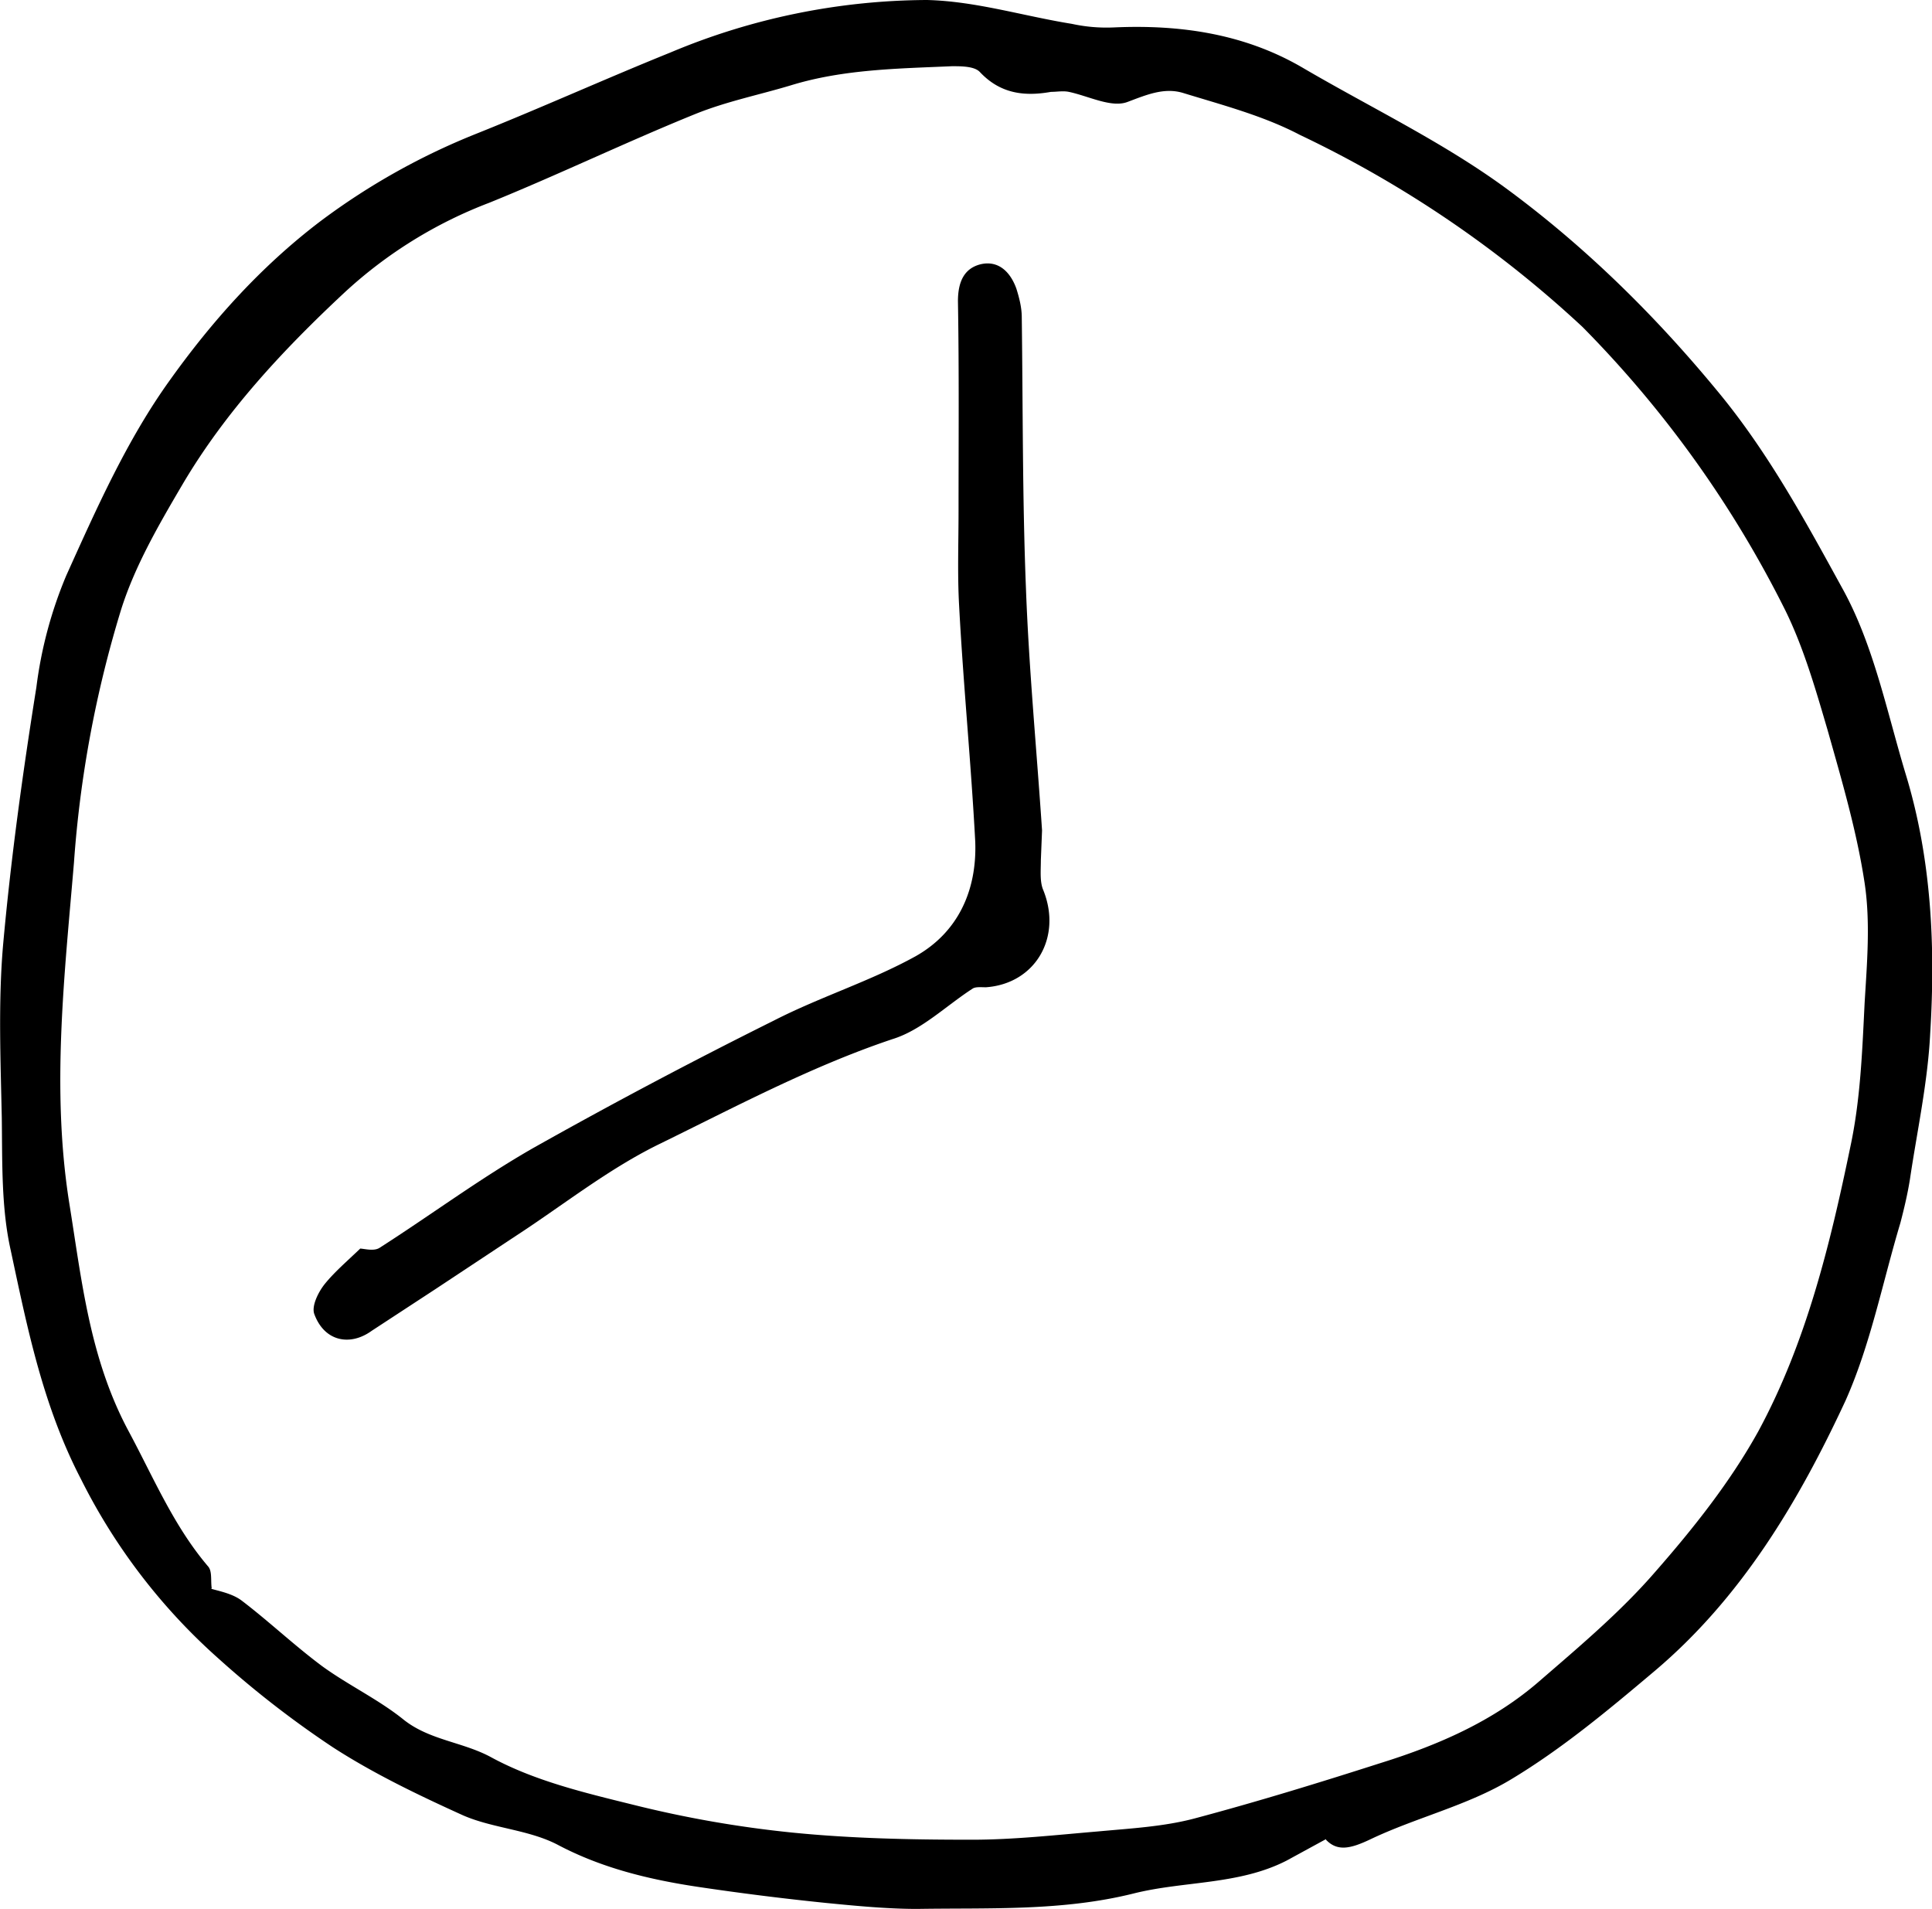 <svg xmlns="http://www.w3.org/2000/svg" viewBox="0 0 323.9 320" xml:space="preserve">
  <path d="m222.3 308.3-6.6 3.6c-8 4.1-17.2 3.4-25.6 5.5-12 3-24.1 2.4-36.3 2.6-5 0-10.2-.5-15.3-1a466 466 0 0 1-21.5-2.7c-8-1.2-16-3.1-23.4-7-4.9-2.6-11-2.8-16-5-7.5-3.4-15-7-21.8-11.4A165 165 0 0 1 36.6 278a100 100 0 0 1-23-30c-6.4-12.3-9-25.3-11.8-38.4C.2 202.5.4 194.8.3 187.4c-.2-9.6-.6-19.3.2-28.8 1.3-14.5 3.3-29 5.6-43.4a71 71 0 0 1 5-18.7c5.1-11.3 10.2-22.8 17.4-32.8 7-9.8 15.2-19 25.2-26.6a114 114 0 0 1 26.2-14.7c11-4.4 21.6-9.2 32.5-13.6a112 112 0 0 1 43-8.8c8.2.2 16.2 2.7 24.3 4 2.3.5 4.6.7 7 .6 11-.5 21.8 1 31.6 6.7 11.6 6.8 23.8 12.6 34.5 20.5 13 9.6 24.6 21 35 33.6 8.5 10.2 14.8 21.8 21 33.1 5.3 9.5 7.5 20.7 10.7 31.3 4.3 14.1 5 28.8 4.1 43.4-.4 8.2-2.2 16.4-3.4 24.5-.4 2.5-1 5-1.6 7.3-3 10-5 20.4-9.2 29.8-7.9 17-17.5 33.1-32.1 45.4-7.7 6.5-15.5 13-24 18.1-7.3 4.4-16 6.4-23.7 10.1-3.2 1.5-5.4 2-7.3 0zm-187-42c1.3.4 3.6.8 5.2 2 4.6 3.5 8.8 7.5 13.5 11 4.4 3.2 9.5 5.6 13.7 9 4.3 3.4 9.8 3.7 14.5 6.2 7.3 4 15.7 6 23.8 8a188 188 0 0 0 26.8 4.7c10 1 20 1.2 30.1 1.2 7.1 0 14.2-.8 21.3-1.4 5.4-.5 11-.8 16.2-2.2 10.5-2.8 20.9-6 31.2-9.3 9.6-3 18.8-7 26.5-13.7 6.7-5.8 13.6-11.6 19.4-18.3 6.4-7.3 12.6-15.1 17.3-23.6 8-14.8 12-31.2 15.4-47.6 1.7-7.9 2-16 2.4-24.1.4-6.7 1-13.6 0-20.2-1.3-8.6-3.8-17.1-6.2-25.6-2-6.8-4-13.8-7.1-20.1a184.7 184.7 0 0 0-34-47.5 187.9 187.9 0 0 0-47.4-32.2c-6.1-3.2-13-5-19.5-7-3.2-1-6.2.3-9.4 1.5-2.7 1-6.5-1-9.8-1.7-1-.2-2 0-3 0-4.5.8-8.5.3-11.9-3.3-.9-1-3.1-1-4.7-1-9 .4-18.2.5-27 3.2-5.3 1.6-10.8 2.7-16 4.8C105 23.8 93.6 29.3 82 34a75 75 0 0 0-24.2 15c-10.4 9.7-20 20-27.2 32.2-4 6.8-8 13.7-10.3 21a190 190 0 0 0-7.9 42.4c-1.6 19-3.8 38-.8 57 2.1 13 3.4 26 9.9 38.2 4.2 7.8 7.6 16 13.4 22.8.7.8.4 2.4.6 3.7z"/>
  <path d="M60.3 209.3c.7 0 2.3.5 3.3-.1 8.6-5.5 16.8-11.6 25.7-16.7a900.4 900.4 0 0 1 40.4-21.4c7.8-4 16.2-6.6 23.8-10.8 7.1-4 10.3-11 10-19.2-.7-13.2-2-26.3-2.7-39.5-.3-5.3-.1-10.6-.1-15.9 0-11.7.1-23.5-.1-35.2 0-3.2 1-5.5 3.8-6.2 3-.7 5 1.3 6 4.1.5 1.6.9 3.2.9 4.8.2 15.2.1 30.3.7 45.4.5 13.6 1.8 27.1 2.7 40.6l-.2 5c0 1.7-.2 3.6.4 5 3.2 7.9-1.3 15.7-9.6 16.3-.8 0-1.7-.1-2.2.2-4.5 2.9-8.6 7-13.5 8.5-13.7 4.6-26.4 11.4-39.3 17.7-8.5 4.2-16 10.2-24 15.4L73 216.1l-10.7 7c-3.6 2.6-7.9 1.8-9.6-2.8-.5-1.3.6-3.6 1.7-5 1.6-2 3.7-3.8 6-6z"/>
</svg>
